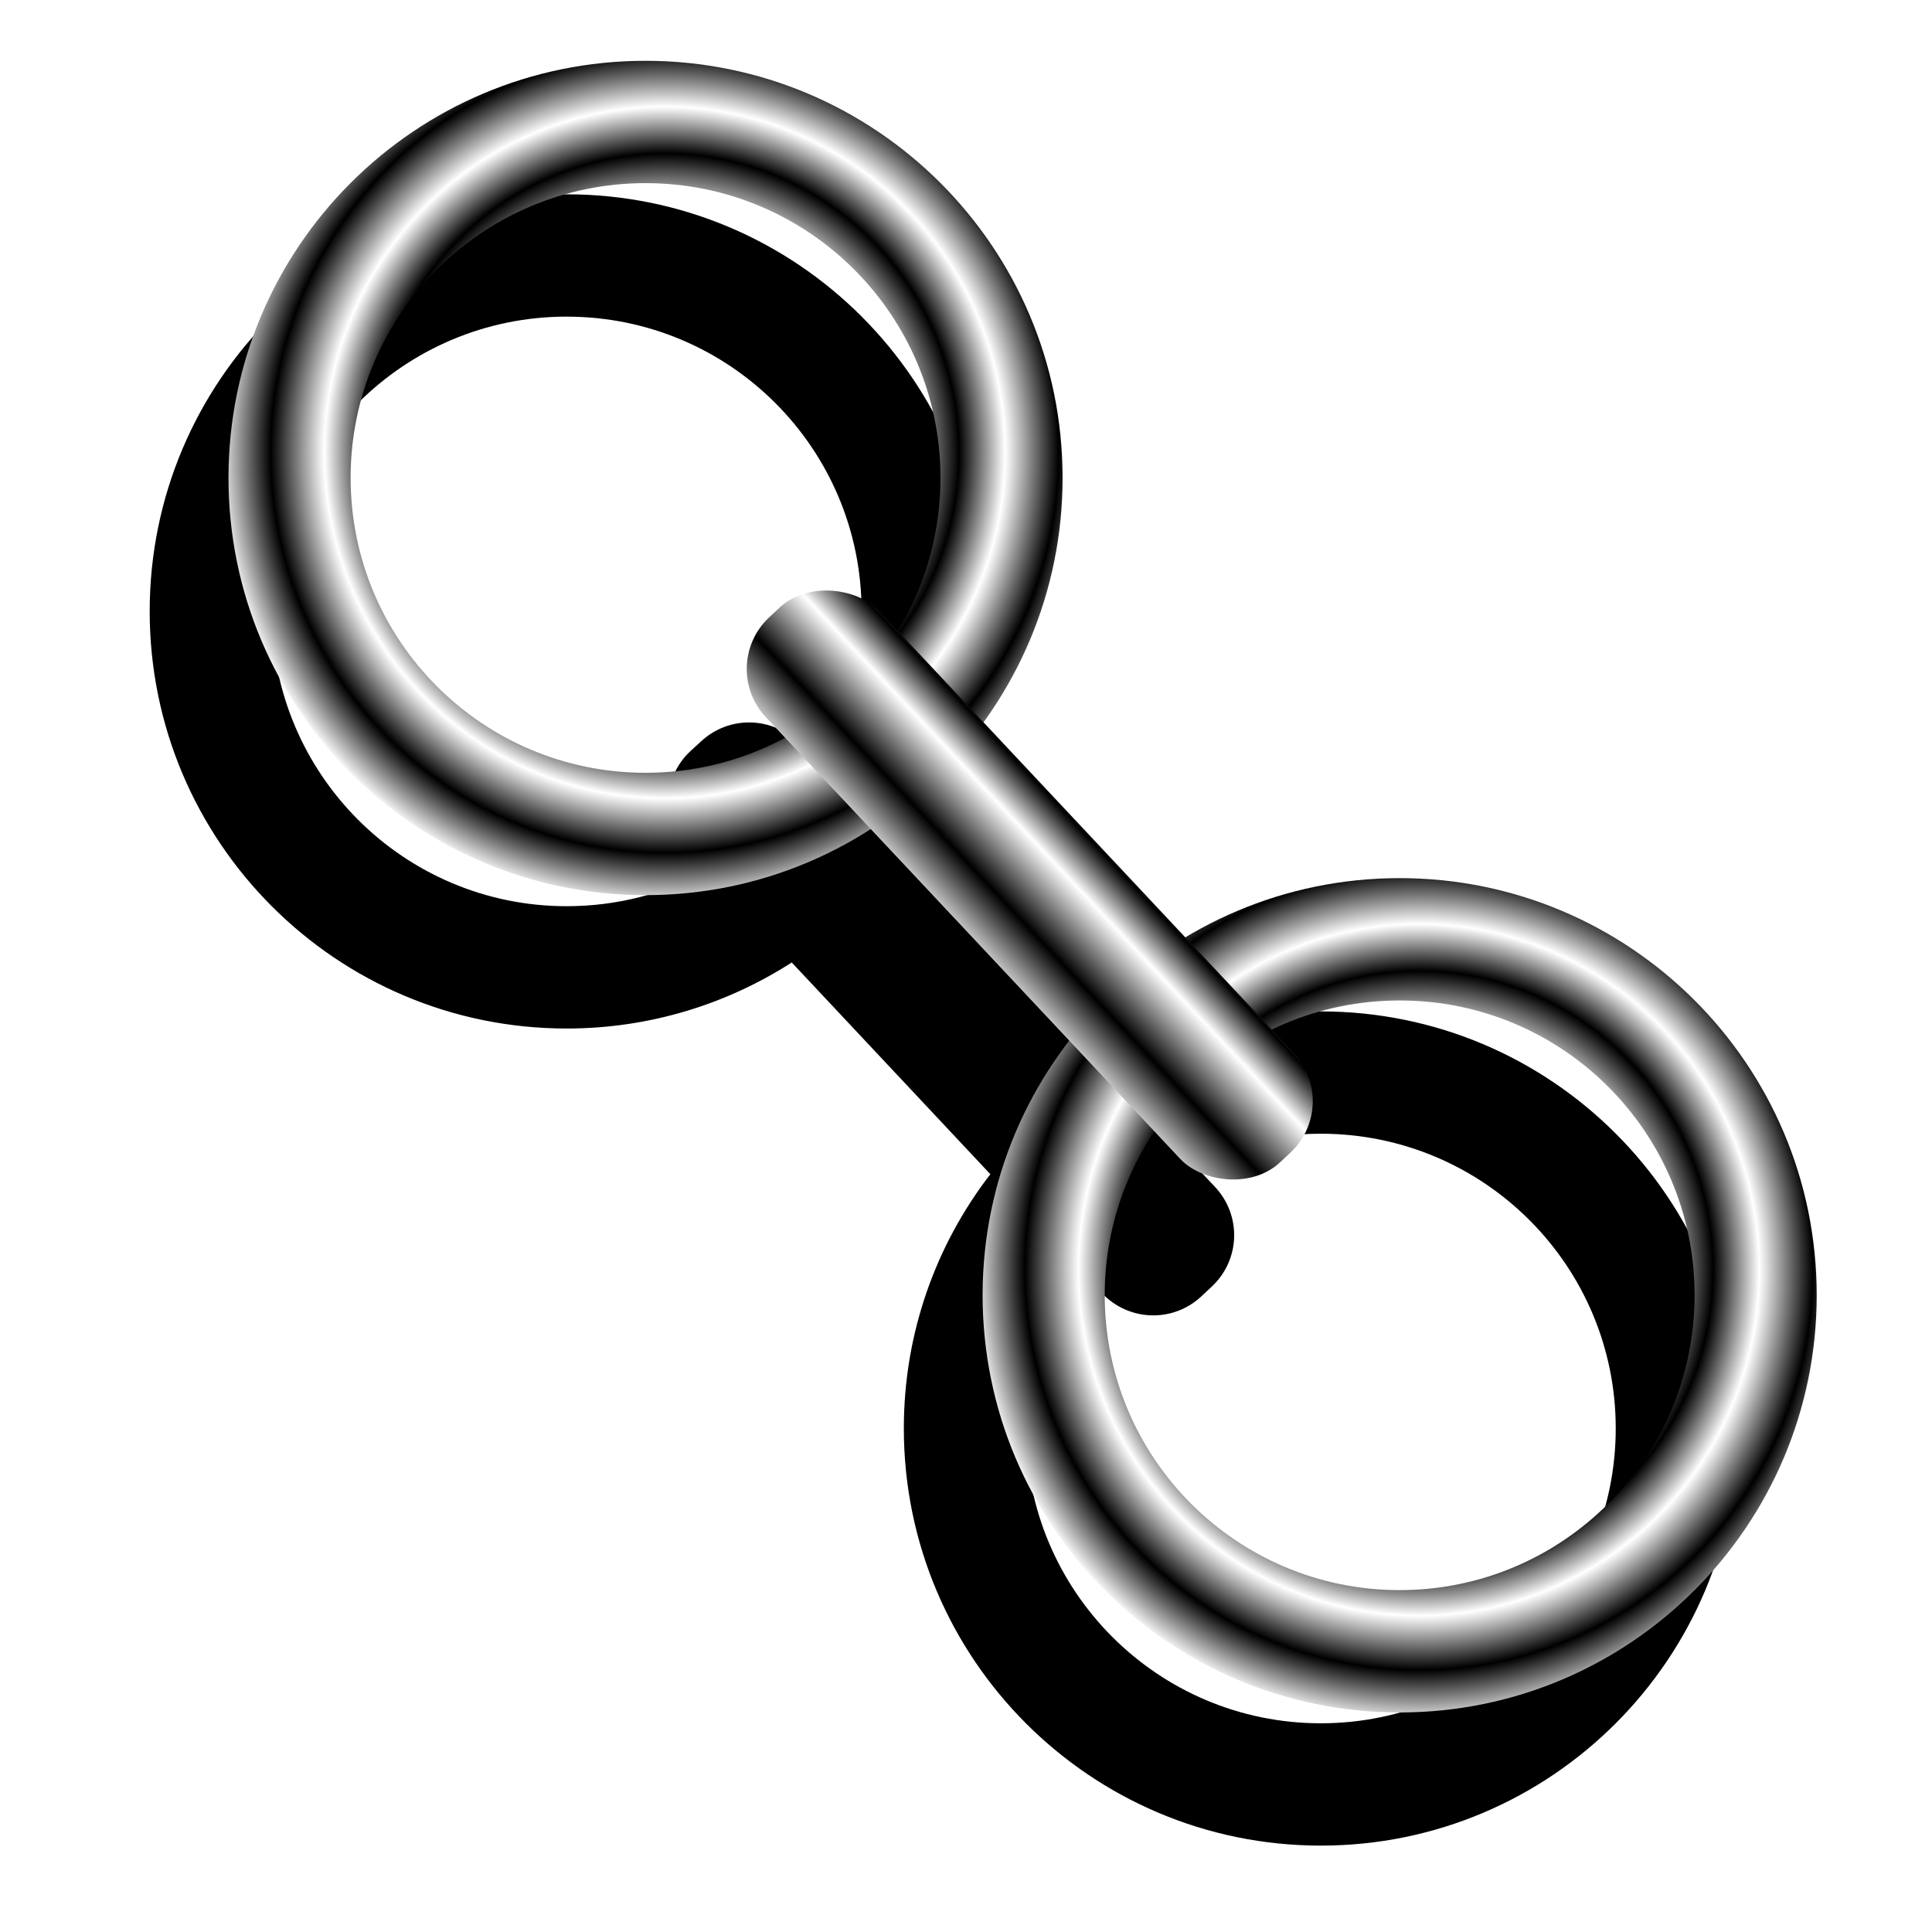 <?xml version="1.0" encoding="UTF-8" standalone="no"?>
<!-- Created with Inkscape (http://www.inkscape.org/) -->

<svg
   xmlns:dc="http://purl.org/dc/elements/1.1/"
   xmlns:cc="http://creativecommons.org/ns#"
   xmlns:rdf="http://www.w3.org/1999/02/22-rdf-syntax-ns#"
   xmlns:svg="http://www.w3.org/2000/svg"
   xmlns="http://www.w3.org/2000/svg"
   xmlns:xlink="http://www.w3.org/1999/xlink"
   xmlns:sodipodi="http://sodipodi.sourceforge.net/DTD/sodipodi-0.dtd"
   xmlns:inkscape="http://www.inkscape.org/namespaces/inkscape"
   id="svg2"
   version="1.1"
   inkscape:version="0.48.0 r9654"
   width="256"
   height="256"
   sodipodi:docname="klinkstatus.png">
  <defs
     id="defs6">
    <linearGradient
       id="linearGradient3819">
      <stop
         id="stop3821"
         offset="0"
         style="stop-color:#000000;stop-opacity:1;" />
      <stop
         id="stop3823"
         offset="0.6"
         style="stop-color:#ffffff;stop-opacity:1;" />
      <stop
         style="stop-color:#000000;stop-opacity:1;"
         offset="1"
         id="stop3825" />
    </linearGradient>
    <linearGradient
       id="linearGradient3795">
      <stop
         style="stop-color:#000000;stop-opacity:1;"
         offset="0"
         id="stop3803" />
      <stop
         style="stop-color:#ffffff;stop-opacity:1;"
         offset="0.823"
         id="stop3805" />
      <stop
         id="stop3807"
         offset="1"
         style="stop-color:#000000;stop-opacity:1;" />
    </linearGradient>
    <linearGradient
       id="linearGradient3769">
      <stop
         style="stop-color:#afafaf;stop-opacity:1;"
         offset="0"
         id="stop3771" />
      <stop
         id="stop3785"
         offset="0.353"
         style="stop-color:#000000;stop-opacity:1;" />
      <stop
         id="stop3783"
         offset="0.602"
         style="stop-color:#ffffff;stop-opacity:1;" />
      <stop
         id="stop3779"
         offset="0.747"
         style="stop-color:#000000;stop-opacity:1;" />
      <stop
         id="stop3777"
         offset="0.864"
         style="stop-color:#ffffff;stop-opacity:1;" />
      <stop
         style="stop-color:#000000;stop-opacity:1;"
         offset="1"
         id="stop3773" />
    </linearGradient>
    <radialGradient
       inkscape:collect="always"
       xlink:href="#linearGradient3769"
       id="radialGradient3775"
       cx="131.074"
       cy="78.181"
       fx="131.074"
       fy="78.181"
       r="58.594"
       gradientTransform="matrix(0.891,-0.005,0.005,0.905,-29.094,-10.139)"
       gradientUnits="userSpaceOnUse"
       spreadMethod="reflect" />
    <radialGradient
       inkscape:collect="always"
       xlink:href="#linearGradient3769"
       id="radialGradient3789"
       gradientUnits="userSpaceOnUse"
       gradientTransform="matrix(0.891,-0.005,0.005,0.905,70.831,98.16)"
       spreadMethod="reflect"
       cx="131.074"
       cy="78.181"
       fx="131.074"
       fy="78.181"
       r="58.594" />
    <radialGradient
       inkscape:collect="always"
       xlink:href="#linearGradient3795"
       id="radialGradient3793"
       gradientUnits="userSpaceOnUse"
       gradientTransform="matrix(0.627,0.706,-0.343,0.311,-110.059,-25.534)"
       spreadMethod="reflect"
       cx="131.074"
       cy="78.181"
       fx="131.074"
       fy="78.181"
       r="58.594" />
    <linearGradient
       inkscape:collect="always"
       xlink:href="#linearGradient3819"
       id="linearGradient3817"
       x1="40.839"
       y1="198.141"
       x2="55.639"
       y2="198.141"
       gradientUnits="userSpaceOnUse"
       spreadMethod="reflect"
       gradientTransform="matrix(0.943,0,0,0.943,-23.217,-6.564)" />
    <radialGradient
       inkscape:collect="always"
       xlink:href="#linearGradient3769"
       id="radialGradient3833"
       gradientUnits="userSpaceOnUse"
       gradientTransform="matrix(0.944,-0.005,0.005,0.96,-298.251,6.071)"
       spreadMethod="reflect"
       cx="131.074"
       cy="78.181"
       fx="131.074"
       fy="78.181"
       r="58.594" />
    <radialGradient
       inkscape:collect="always"
       xlink:href="#linearGradient3769"
       id="radialGradient3835"
       gradientUnits="userSpaceOnUse"
       gradientTransform="matrix(0.944,-0.005,0.005,0.96,-192.299,120.901)"
       spreadMethod="reflect"
       cx="131.074"
       cy="78.181"
       fx="131.074"
       fy="78.181"
       r="58.594" />
    <linearGradient
       inkscape:collect="always"
       xlink:href="#linearGradient3819"
       id="linearGradient3837"
       gradientUnits="userSpaceOnUse"
       gradientTransform="translate(-231.171,-177.612)"
       spreadMethod="reflect"
       x1="40.839"
       y1="198.141"
       x2="55.639"
       y2="198.141" />
    <filter
       inkscape:collect="always"
       id="filter3852">
      <feGaussianBlur
         inkscape:collect="always"
         stdDeviation="4.552"
         id="feGaussianBlur3854" />
    </filter>
  </defs>
  <sodipodi:namedview
     pagecolor="#ffffff"
     bordercolor="#666666"
     borderopacity="1"
     objecttolerance="10"
     gridtolerance="10"
     guidetolerance="10"
     inkscape:pageopacity="0"
     inkscape:pageshadow="2"
     inkscape:window-width="1680"
     inkscape:window-height="1022"
     id="namedview4"
     showgrid="false"
     inkscape:zoom="2.08"
     inkscape:cx="128"
     inkscape:cy="128"
     inkscape:window-x="-2"
     inkscape:window-y="0"
     inkscape:window-maximized="1"
     inkscape:current-layer="svg2" />
  <path
     style="fill:#000000;fill-opacity:1;stroke:none;filter:url(#filter3852)"
     d="m 67.031,28.26 c -32.363,0 -58.594,26.231 -58.594,58.594 0,32.363 26.231,58.625 58.594,58.625 11.643,0 22.505,-3.422 31.625,-9.281 l 27.906,29.75 c -7.621,9.89 -12.156,22.266 -12.156,35.719 0,32.363 26.23,58.625 58.594,58.625 32.363,0 58.594,-26.262 58.594,-58.625 0,-32.363 -26.23,-58.594 -58.594,-58.594 -11.034,0 -21.344,3.073 -30.156,8.375 L 114.5,121.197 c 6.997,-9.658 11.125,-21.509 11.125,-34.344 0,-32.363 -26.23,-58.594 -58.594,-58.594 z m 0,17.188 c 22.883,0 41.437,18.523 41.437,41.406 0,7.882 -2.21,15.227 -6.031,21.5 l -2.562,-2.75 c -3.757,-4.006 -9.994,-4.195 -14,-0.438 l -1.469,1.344 c -4.006,3.757 -4.195,10.025 -0.438,14.031 l 2.656,2.844 c -5.833,3.136 -12.508,4.906 -19.594,4.906 -22.883,0 -41.438,-18.554 -41.438,-41.438 0,-22.883 18.554,-41.406 41.438,-41.406 z M 173,160.26 c 22.883,0 41.438,18.523 41.438,41.406 0,22.883 -18.554,41.438 -41.438,41.438 -22.883,0 -41.438,-18.554 -41.438,-41.438 0,-8.5 2.546,-16.398 6.938,-22.969 l 3.719,3.938 c 3.757,4.006 9.994,4.226 14,0.469 l 1.469,-1.375 c 4.006,-3.757 4.195,-9.994 0.438,-14 l -3.156,-3.344 c 5.451,-2.634 11.57,-4.125 18.031,-4.125 z"
     id="path3827"
     inkscape:connector-curvature="0"
     transform="matrix(0.943,0,0,0.943,11.878,-0.902)" />
  <path
     style="fill:url(#radialGradient3775);fill-opacity:1;stroke:none"
     d="m 85.537,8.058 c -30.523,0 -55.261,24.739 -55.261,55.261 0,30.523 24.739,55.291 55.261,55.291 30.523,0 55.261,-24.768 55.261,-55.291 0,-30.523 -24.739,-55.261 -55.261,-55.261 z m 0,16.21 c 21.582,0 39.081,17.47 39.081,39.051 0,21.582 -17.499,39.081 -39.081,39.081 -21.582,0 -39.081,-17.499 -39.081,-39.081 0,-21.582 17.499,-39.051 39.081,-39.051 z"
     id="path3764"
     inkscape:connector-curvature="0" />
  <path
     inkscape:connector-curvature="0"
     id="path3787"
     d="m 185.462,116.357 c -30.523,0 -55.261,24.739 -55.261,55.261 0,30.523 24.739,55.291 55.261,55.291 30.523,0 55.261,-24.768 55.261,-55.291 0,-30.523 -24.739,-55.261 -55.261,-55.261 z m 0,16.21 c 21.582,0 39.081,17.47 39.081,39.051 0,21.582 -17.499,39.081 -39.081,39.081 -21.582,0 -39.081,-17.499 -39.081,-39.081 0,-21.582 17.499,-39.051 39.081,-39.051 z"
     style="fill:url(#radialGradient3789);fill-opacity:1;stroke:none" />
  <rect
     style="fill:url(#linearGradient3817);fill-opacity:1;stroke:none"
     id="rect3809"
     width="20.583"
     height="99.016"
     x="8.98"
     y="129.438"
     ry="9.351"
     transform="matrix(0.729,-0.684,0.684,0.729,0,0)" />
</svg>
